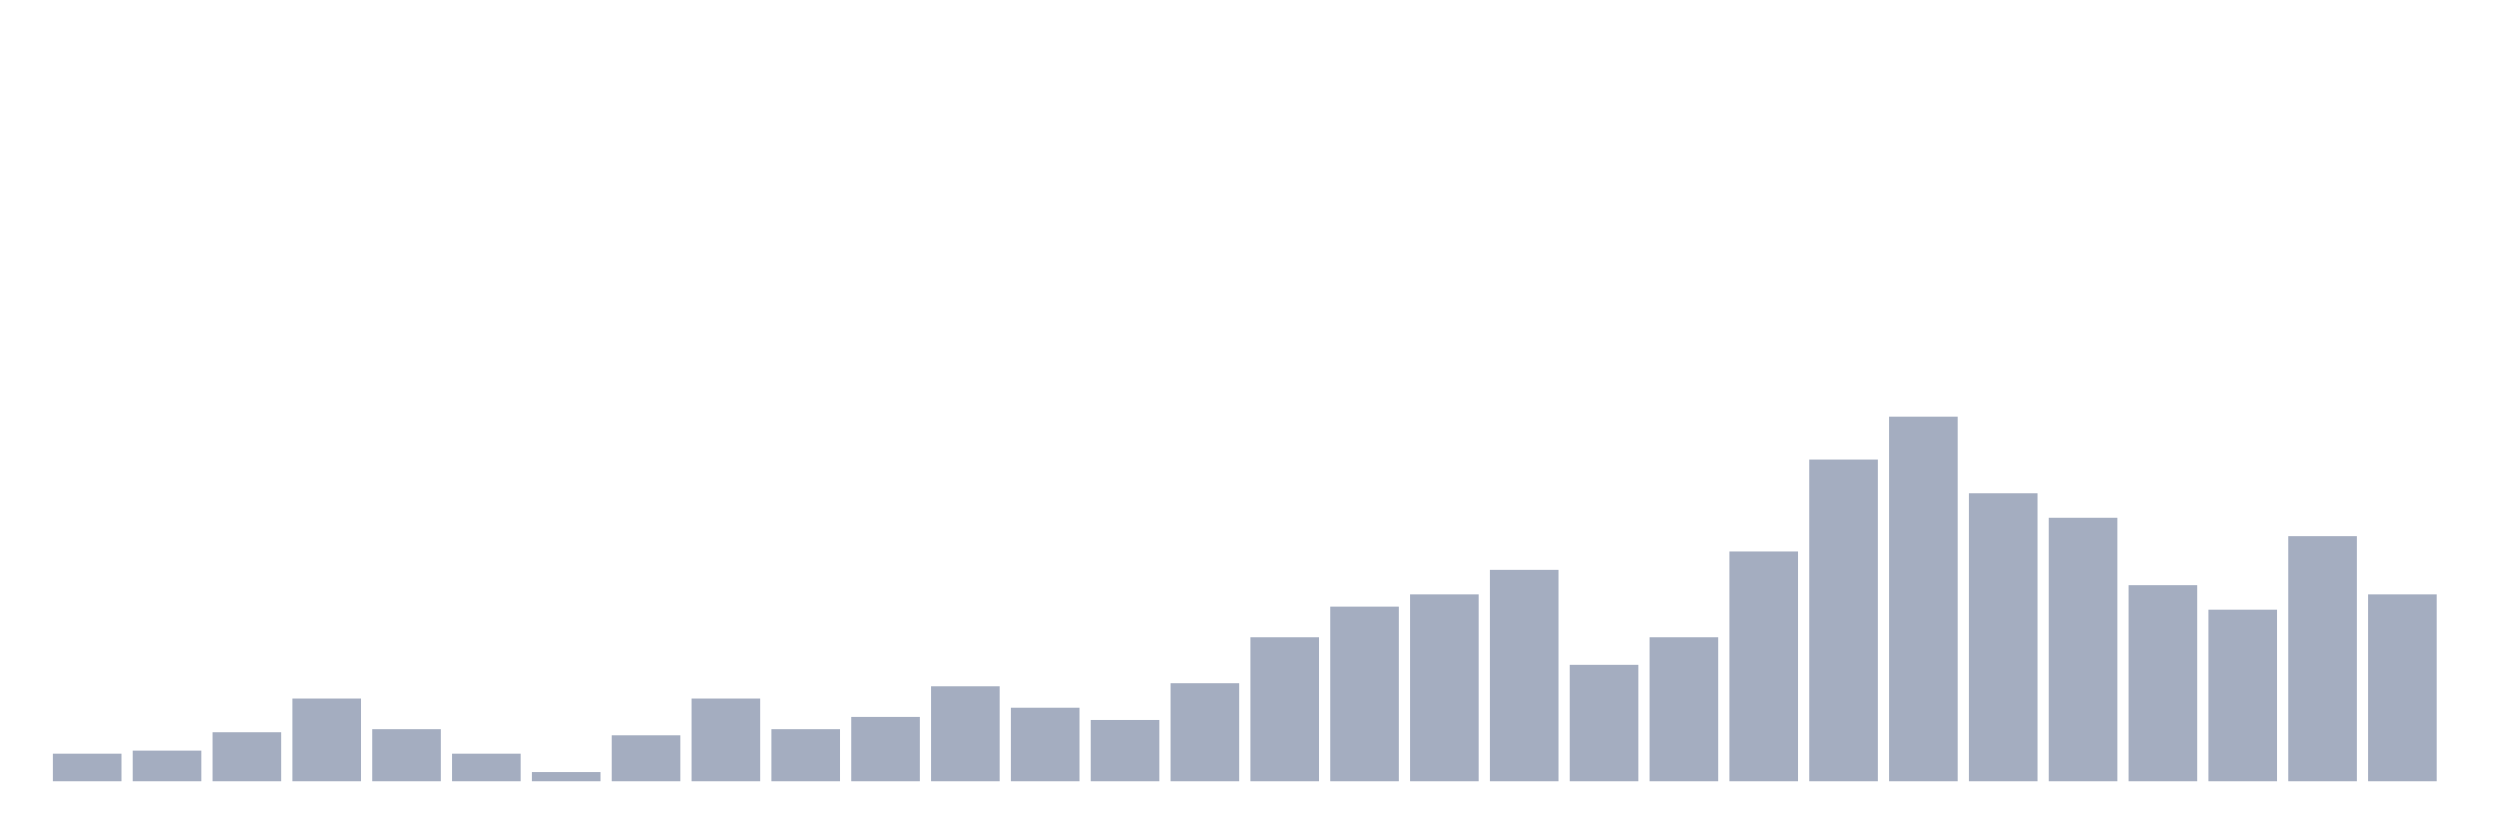 <svg xmlns="http://www.w3.org/2000/svg" viewBox="0 0 480 160"><g transform="translate(10,10)"><rect class="bar" x="0.153" width="13.175" y="134.706" height="5.294" fill="rgb(164,173,192)"></rect><rect class="bar" x="15.482" width="13.175" y="134.118" height="5.882" fill="rgb(164,173,192)"></rect><rect class="bar" x="30.81" width="13.175" y="130.588" height="9.412" fill="rgb(164,173,192)"></rect><rect class="bar" x="46.138" width="13.175" y="124.118" height="15.882" fill="rgb(164,173,192)"></rect><rect class="bar" x="61.466" width="13.175" y="130" height="10" fill="rgb(164,173,192)"></rect><rect class="bar" x="76.794" width="13.175" y="134.706" height="5.294" fill="rgb(164,173,192)"></rect><rect class="bar" x="92.123" width="13.175" y="138.235" height="1.765" fill="rgb(164,173,192)"></rect><rect class="bar" x="107.451" width="13.175" y="131.176" height="8.824" fill="rgb(164,173,192)"></rect><rect class="bar" x="122.779" width="13.175" y="124.118" height="15.882" fill="rgb(164,173,192)"></rect><rect class="bar" x="138.107" width="13.175" y="130" height="10" fill="rgb(164,173,192)"></rect><rect class="bar" x="153.436" width="13.175" y="127.647" height="12.353" fill="rgb(164,173,192)"></rect><rect class="bar" x="168.764" width="13.175" y="121.765" height="18.235" fill="rgb(164,173,192)"></rect><rect class="bar" x="184.092" width="13.175" y="125.882" height="14.118" fill="rgb(164,173,192)"></rect><rect class="bar" x="199.42" width="13.175" y="128.235" height="11.765" fill="rgb(164,173,192)"></rect><rect class="bar" x="214.748" width="13.175" y="121.176" height="18.824" fill="rgb(164,173,192)"></rect><rect class="bar" x="230.077" width="13.175" y="112.353" height="27.647" fill="rgb(164,173,192)"></rect><rect class="bar" x="245.405" width="13.175" y="106.471" height="33.529" fill="rgb(164,173,192)"></rect><rect class="bar" x="260.733" width="13.175" y="104.118" height="35.882" fill="rgb(164,173,192)"></rect><rect class="bar" x="276.061" width="13.175" y="99.412" height="40.588" fill="rgb(164,173,192)"></rect><rect class="bar" x="291.39" width="13.175" y="117.647" height="22.353" fill="rgb(164,173,192)"></rect><rect class="bar" x="306.718" width="13.175" y="112.353" height="27.647" fill="rgb(164,173,192)"></rect><rect class="bar" x="322.046" width="13.175" y="95.882" height="44.118" fill="rgb(164,173,192)"></rect><rect class="bar" x="337.374" width="13.175" y="78.235" height="61.765" fill="rgb(164,173,192)"></rect><rect class="bar" x="352.702" width="13.175" y="70" height="70" fill="rgb(164,173,192)"></rect><rect class="bar" x="368.031" width="13.175" y="84.706" height="55.294" fill="rgb(164,173,192)"></rect><rect class="bar" x="383.359" width="13.175" y="89.412" height="50.588" fill="rgb(164,173,192)"></rect><rect class="bar" x="398.687" width="13.175" y="102.353" height="37.647" fill="rgb(164,173,192)"></rect><rect class="bar" x="414.015" width="13.175" y="107.059" height="32.941" fill="rgb(164,173,192)"></rect><rect class="bar" x="429.344" width="13.175" y="92.941" height="47.059" fill="rgb(164,173,192)"></rect><rect class="bar" x="444.672" width="13.175" y="104.118" height="35.882" fill="rgb(164,173,192)"></rect></g></svg>